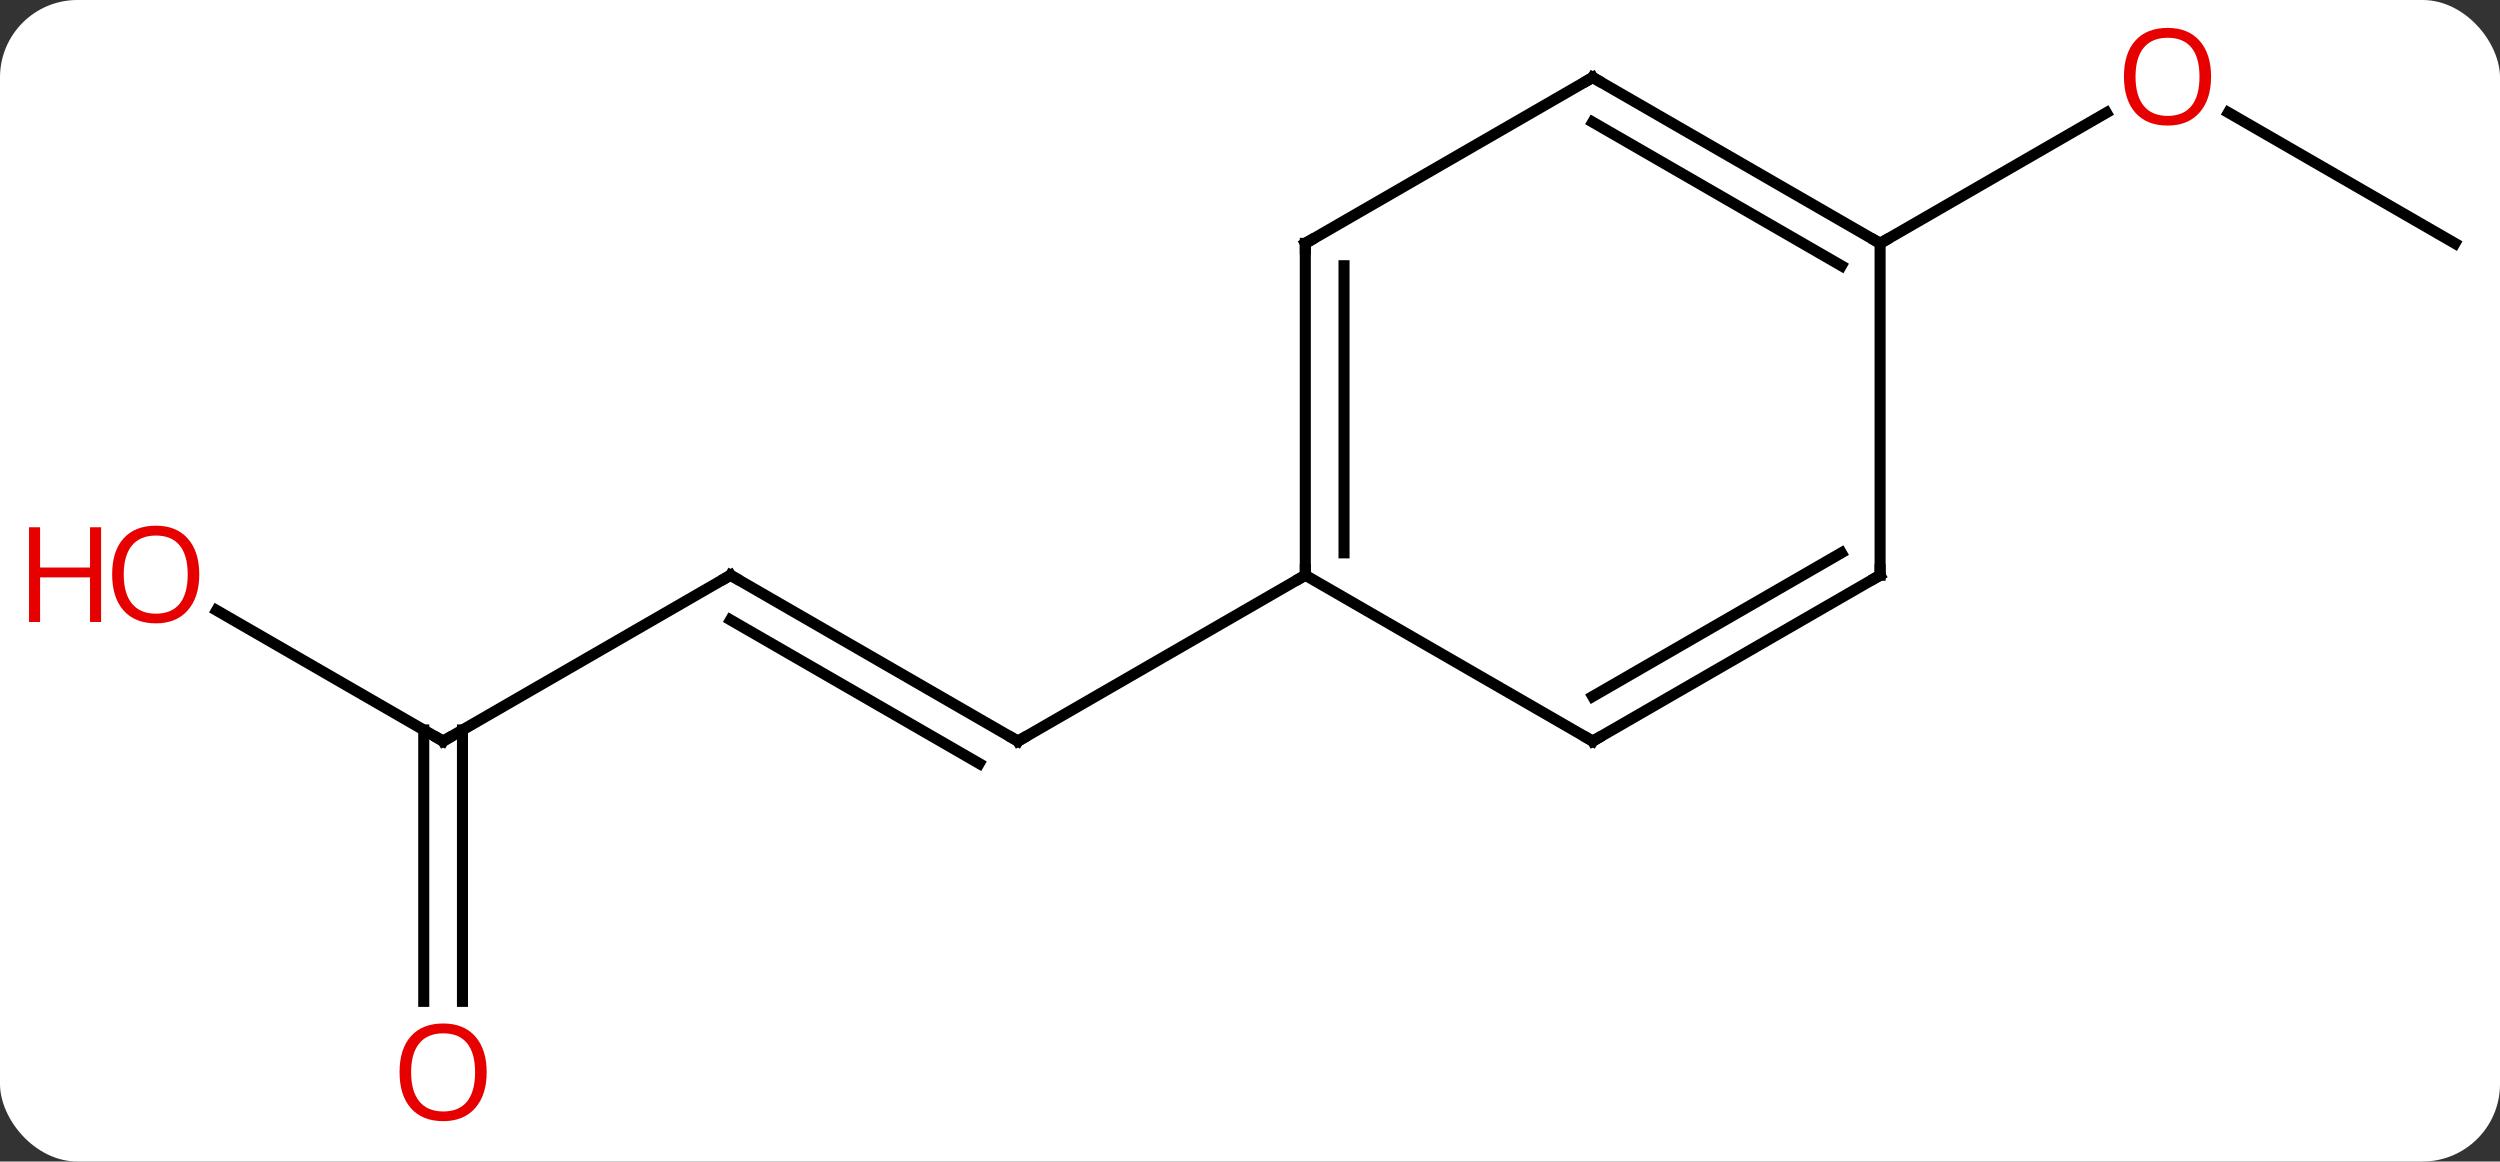 <svg width="226" viewBox="0 0 226 105" style="fill-opacity:1; color-rendering:auto; color-interpolation:auto; text-rendering:auto; stroke:black; stroke-linecap:square; stroke-miterlimit:10; shape-rendering:auto; stroke-opacity:1; fill:black; stroke-dasharray:none; font-weight:normal; stroke-width:1; font-family:'Open Sans'; font-style:normal; stroke-linejoin:miter; font-size:12; stroke-dashoffset:0; image-rendering:auto;" height="105" class="cas-substance-image" xmlns:xlink="http://www.w3.org/1999/xlink" xmlns="http://www.w3.org/2000/svg"><rect x="0" y="0" width="226" height="105" fill="#333333" stroke="none"/><svg class="cas-substance-single-component"><rect y="0" x="0" width="226" stroke="none" ry="7" rx="7" height="105" fill="white" class="cas-substance-group"/><svg y="0" x="0" width="226" viewBox="0 0 226 105" style="fill:black;" height="105" class="cas-substance-single-component-image"><svg><g><g transform="translate(118,52)" style="text-rendering:geometricPrecision; color-rendering:optimizeQuality; color-interpolation:linearRGB; stroke-linecap:butt; image-rendering:optimizeQuality;"><line y2="0" y1="15" x2="-51.963" x1="-25.98" style="fill:none;"/><line y2="4.042" y1="17.021" x2="-51.963" x1="-29.48" style="fill:none;"/><line y2="0" y1="15" x2="0" x1="-25.98" style="fill:none;"/><line y2="15" y1="0" x2="-77.943" x1="-51.963" style="fill:none;"/><line y2="3.179" y1="15" x2="-98.418" x1="-77.943" style="fill:none;"/><line y2="38.523" y1="13.99" x2="-79.693" x1="-79.693" style="fill:none;"/><line y2="38.523" y1="13.99" x2="-76.193" x1="-76.193" style="fill:none;"/><line y2="-30" y1="-41.821" x2="103.923" x1="83.448" style="fill:none;"/><line y2="-30" y1="-41.811" x2="51.96" x1="72.42" style="fill:none;"/><line y2="-30" y1="0" x2="0" x1="0" style="fill:none;"/><line y2="-27.979" y1="-2.021" x2="3.5" x1="3.5" style="fill:none;"/><line y2="15" y1="0" x2="25.98" x1="0" style="fill:none;"/><line y2="-45" y1="-30" x2="25.98" x1="0" style="fill:none;"/><line y2="0" y1="15" x2="51.96" x1="25.98" style="fill:none;"/><line y2="-2.021" y1="10.959" x2="48.46" x1="25.98" style="fill:none;"/><line y2="-30" y1="-45" x2="51.96" x1="25.98" style="fill:none;"/><line y2="-27.979" y1="-40.959" x2="48.46" x1="25.98" style="fill:none;"/><line y2="-30" y1="0" x2="51.96" x1="51.96" style="fill:none;"/><path style="fill:none; stroke-miterlimit:5;" d="M-26.413 14.75 L-25.98 15 L-25.547 14.75"/><path style="fill:none; stroke-miterlimit:5;" d="M-51.53 0.25 L-51.963 0 L-52.396 0.25"/><path style="fill:none; stroke-miterlimit:5;" d="M-77.51 14.75 L-77.943 15 L-78.376 14.75"/></g><g transform="translate(118,52)" style="stroke-linecap:butt; fill:rgb(230,0,0); text-rendering:geometricPrecision; color-rendering:optimizeQuality; image-rendering:optimizeQuality; font-family:'Open Sans'; stroke:rgb(230,0,0); color-interpolation:linearRGB; stroke-miterlimit:5;"><path style="stroke:none;" d="M-99.986 -0.07 Q-99.986 1.992 -101.025 3.172 Q-102.064 4.352 -103.907 4.352 Q-105.798 4.352 -106.829 3.188 Q-107.861 2.023 -107.861 -0.086 Q-107.861 -2.18 -106.829 -3.328 Q-105.798 -4.477 -103.907 -4.477 Q-102.048 -4.477 -101.017 -3.305 Q-99.986 -2.133 -99.986 -0.07 ZM-106.814 -0.07 Q-106.814 1.664 -106.071 2.57 Q-105.329 3.477 -103.907 3.477 Q-102.486 3.477 -101.759 2.578 Q-101.032 1.68 -101.032 -0.07 Q-101.032 -1.805 -101.759 -2.695 Q-102.486 -3.586 -103.907 -3.586 Q-105.329 -3.586 -106.071 -2.688 Q-106.814 -1.789 -106.814 -0.07 Z"/><path style="stroke:none;" d="M-108.861 4.227 L-109.861 4.227 L-109.861 0.195 L-114.376 0.195 L-114.376 4.227 L-115.376 4.227 L-115.376 -4.336 L-114.376 -4.336 L-114.376 -0.695 L-109.861 -0.695 L-109.861 -4.336 L-108.861 -4.336 L-108.861 4.227 Z"/><path style="stroke:none;" d="M-74.005 44.93 Q-74.005 46.992 -75.045 48.172 Q-76.084 49.352 -77.927 49.352 Q-79.818 49.352 -80.849 48.188 Q-81.88 47.023 -81.88 44.914 Q-81.88 42.82 -80.849 41.672 Q-79.818 40.523 -77.927 40.523 Q-76.068 40.523 -75.037 41.695 Q-74.005 42.867 -74.005 44.93 ZM-80.834 44.93 Q-80.834 46.664 -80.091 47.57 Q-79.349 48.477 -77.927 48.477 Q-76.505 48.477 -75.779 47.578 Q-75.052 46.68 -75.052 44.93 Q-75.052 43.195 -75.779 42.305 Q-76.505 41.414 -77.927 41.414 Q-79.349 41.414 -80.091 42.312 Q-80.834 43.211 -80.834 44.93 Z"/><path style="stroke:none;" d="M81.88 -45.07 Q81.88 -43.008 80.841 -41.828 Q79.802 -40.648 77.959 -40.648 Q76.068 -40.648 75.037 -41.812 Q74.005 -42.977 74.005 -45.086 Q74.005 -47.18 75.037 -48.328 Q76.068 -49.477 77.959 -49.477 Q79.818 -49.477 80.849 -48.305 Q81.88 -47.133 81.88 -45.07 ZM75.052 -45.07 Q75.052 -43.336 75.795 -42.43 Q76.537 -41.523 77.959 -41.523 Q79.38 -41.523 80.107 -42.422 Q80.834 -43.32 80.834 -45.07 Q80.834 -46.805 80.107 -47.695 Q79.38 -48.586 77.959 -48.586 Q76.537 -48.586 75.795 -47.688 Q75.052 -46.789 75.052 -45.07 Z"/><path style="fill:none; stroke:black;" d="M0 -0.5 L0 0 L-0.433 0.25"/><path style="fill:none; stroke:black;" d="M-0 -29.5 L0 -30 L0.433 -30.25"/><path style="fill:none; stroke:black;" d="M25.547 14.75 L25.98 15 L26.413 14.75"/><path style="fill:none; stroke:black;" d="M25.547 -44.75 L25.98 -45 L26.413 -44.75"/><path style="fill:none; stroke:black;" d="M51.527 0.25 L51.96 0 L51.96 -0.5"/><path style="fill:none; stroke:black;" d="M51.527 -30.25 L51.96 -30 L52.393 -30.25"/></g></g></svg></svg></svg></svg>